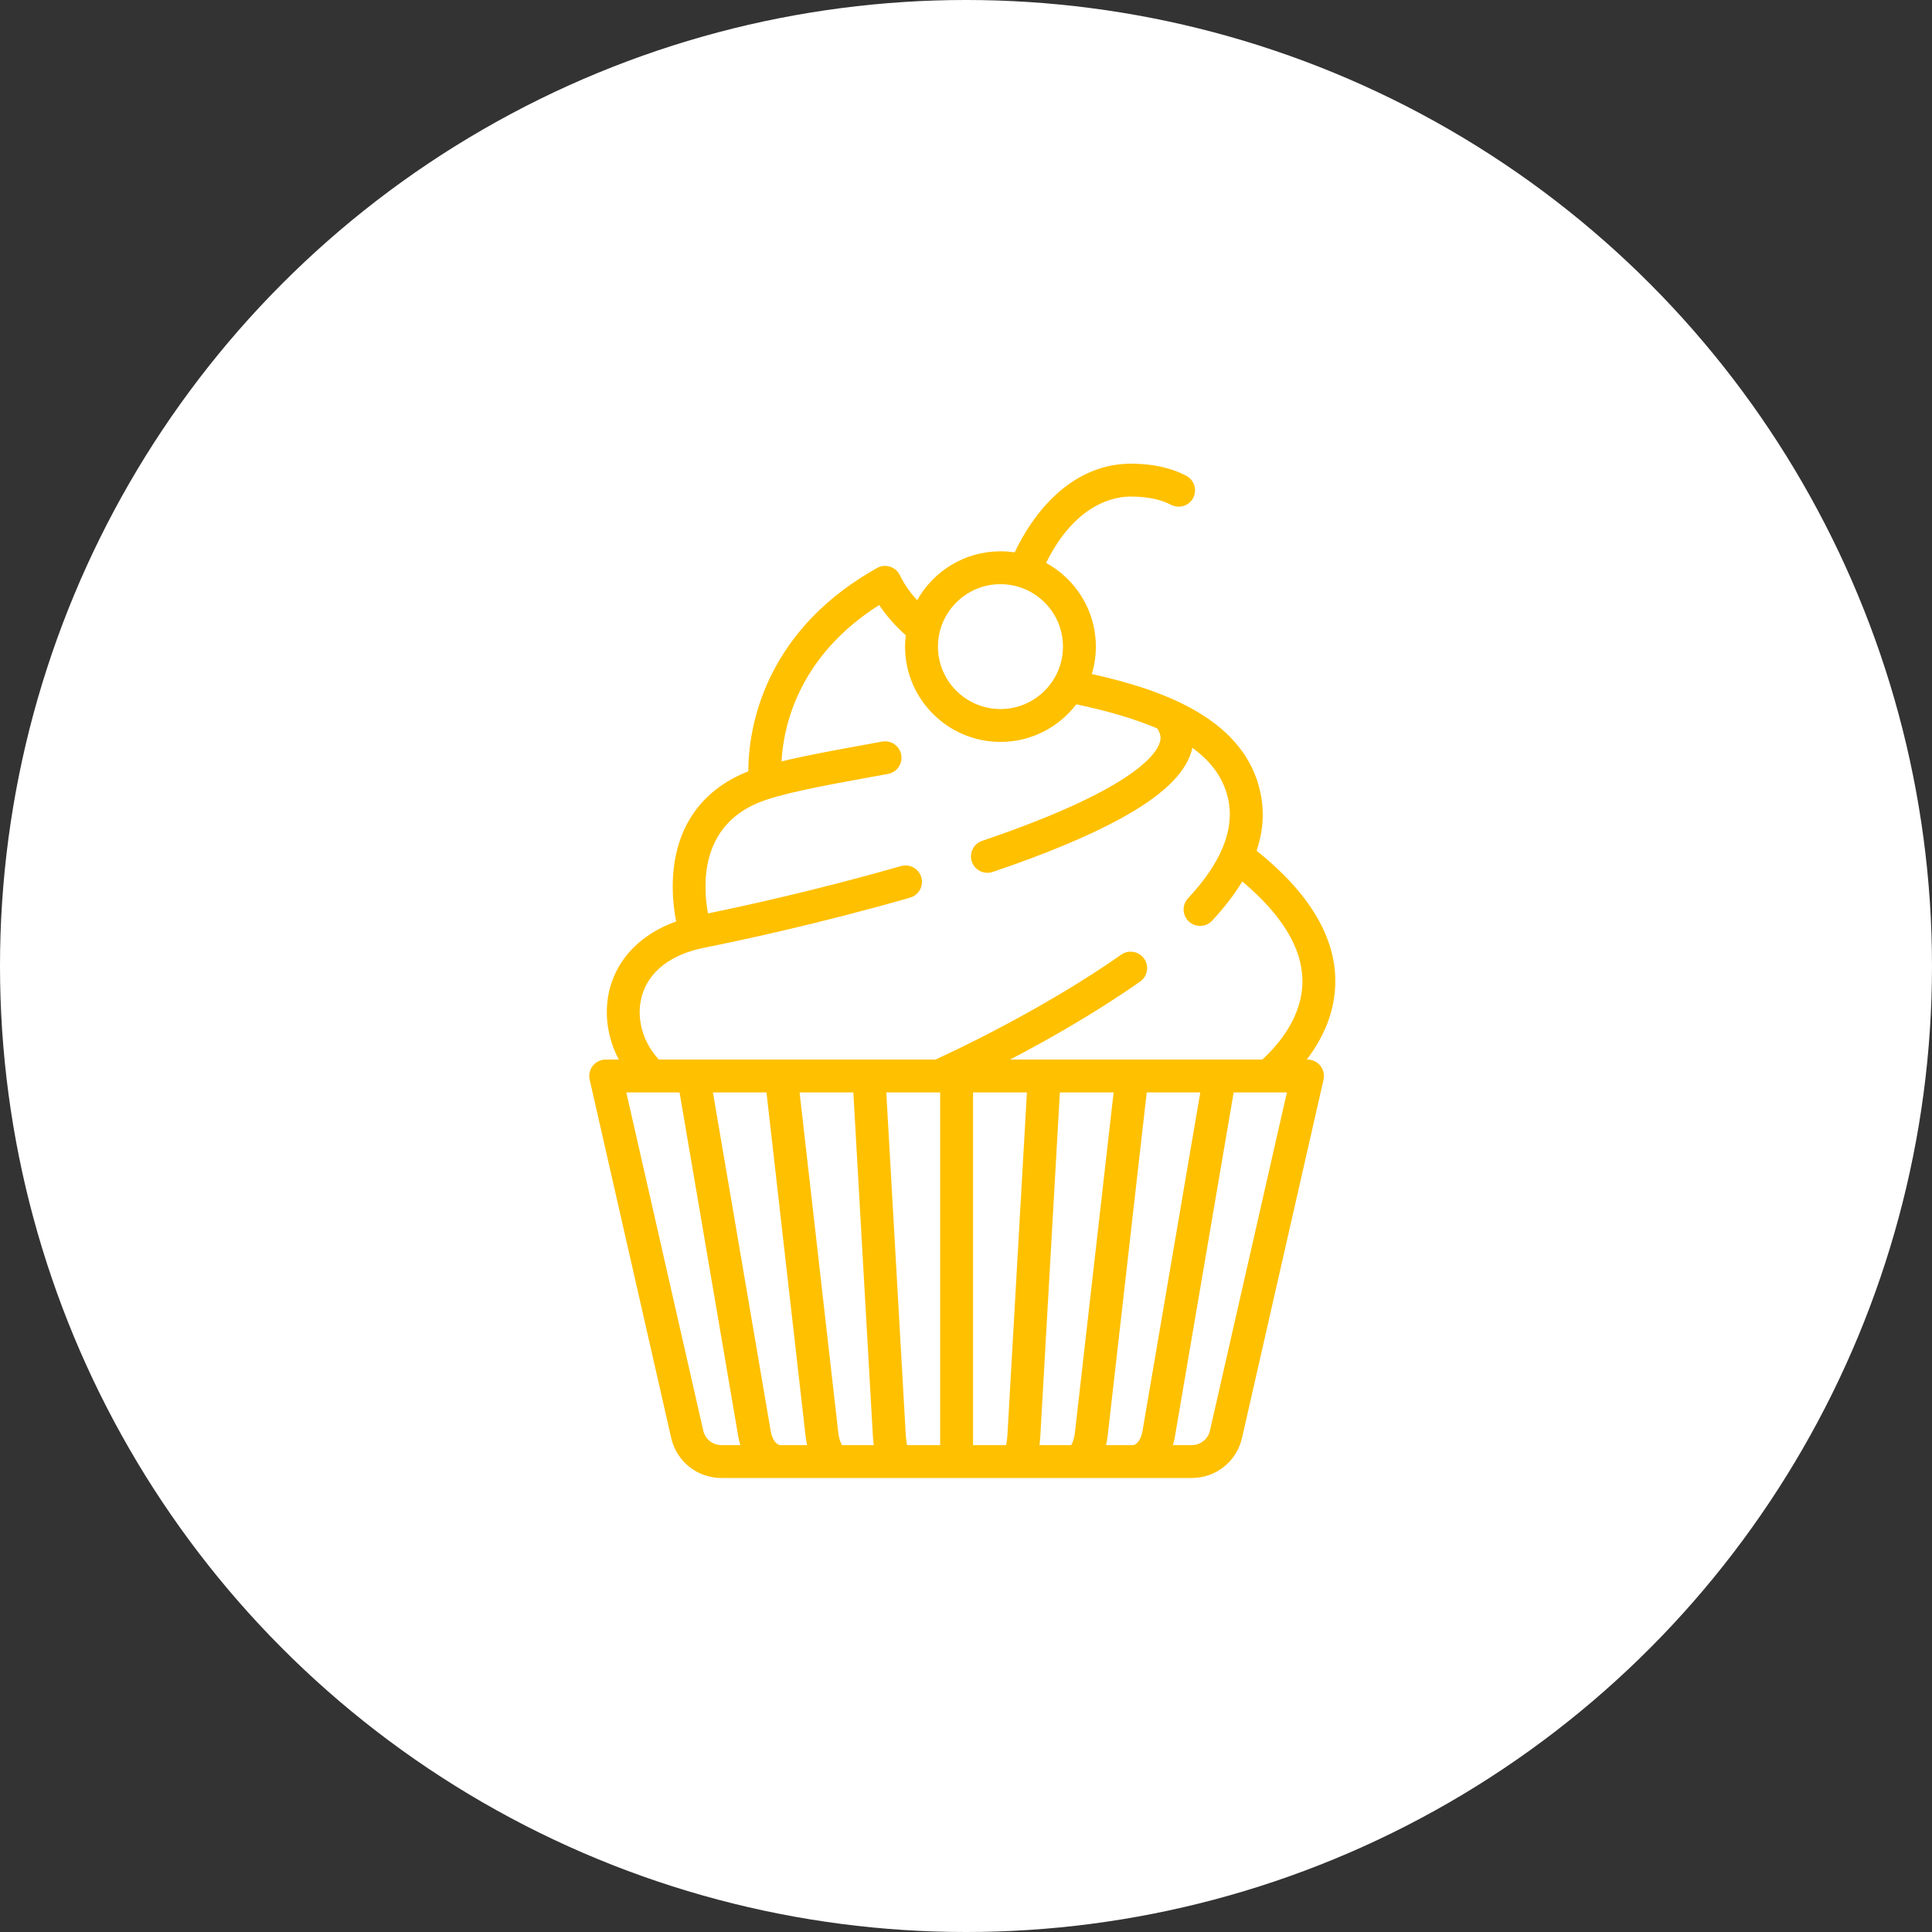 <?xml version="1.0" encoding="UTF-8"?>
<svg width="200px" height="200px" viewBox="0 0 200 200" version="1.1" xmlns="http://www.w3.org/2000/svg" xmlns:xlink="http://www.w3.org/1999/xlink">
    <rect x="0" y="0" width="200" height="200" fill="#333333" stroke="none"/>
    <!-- Generator: Sketch 48 (47235) - http://www.bohemiancoding.com/sketch -->
    <title>Group 4</title>
    <desc>Created with Sketch.</desc>
    <defs></defs>
    <g id="Page-1" stroke="none" stroke-width="1" fill="none" fill-rule="evenodd">
        <g id="dessert" fill-rule="nonzero">
            <g id="Group-4">
                <circle id="Oval" fill="#FFFFFF" cx="100" cy="100" r="100"></circle>
                <g id="dessert" transform="translate(61, 48)" fill="#FFC000">
                    <path d="M74.352,61.685 L74.276,61.685 C75.879,59.586 77.285,56.77 77.23,53.383 C77.155,48.804 74.415,44.325 69.087,40.07 C69.753,38.071 69.894,36.101 69.503,34.171 C67.954,26.525 59.648,23.471 52.025,21.773 C52.296,20.874 52.443,19.922 52.443,18.936 C52.443,15.205 50.358,11.951 47.291,10.275 C50.343,4.086 54.411,3.402 56.048,3.402 C58.133,3.402 59.444,3.848 60.203,4.25 C60.793,4.562 61.508,4.512 62.04,4.108 C63.03,3.357 62.902,1.837 61.804,1.253 C60.583,0.604 58.727,0 56.048,0 C52.784,0 49.722,1.5 47.194,4.339 C46.343,5.294 45.113,6.905 44.038,9.181 C43.559,9.109 43.068,9.071 42.568,9.071 C38.864,9.071 35.632,11.119 33.942,14.14 C33.324,13.457 32.64,12.564 32.159,11.553 C31.956,11.128 31.586,10.806 31.137,10.663 C30.688,10.521 30.199,10.57 29.788,10.801 C24.698,13.653 20.981,17.453 18.741,22.096 C16.825,26.066 16.471,29.724 16.465,31.851 C16.321,31.907 16.178,31.962 16.045,32.019 C11.637,33.906 9.096,37.498 8.695,42.407 C8.534,44.369 8.756,46.16 8.993,47.388 C5.486,48.644 3.047,51.044 2.167,54.189 C1.473,56.672 1.831,59.365 3.061,61.685 L1.703,61.685 C1.185,61.685 0.695,61.92 0.372,62.325 C0.049,62.729 -0.072,63.258 0.042,63.763 L8.481,100.852 C9.036,103.294 11.176,105 13.683,105 L62.371,105 C64.878,105 67.017,103.294 67.573,100.852 L76.012,63.763 C76.126,63.258 76.005,62.729 75.682,62.325 C75.359,61.92 74.87,61.685 74.352,61.685 Z M42.568,12.473 C46.136,12.473 49.038,15.372 49.038,18.936 C49.038,22.5 46.136,25.4 42.568,25.4 C39,25.4 36.098,22.5 36.098,18.936 C36.098,15.372 39,12.473 42.568,12.473 Z M13.684,101.598 C12.777,101.598 12.003,100.981 11.802,100.098 L3.836,65.086 L9.347,65.086 L15.434,100.76 C15.484,101.051 15.553,101.33 15.638,101.598 L13.684,101.598 Z M19.77,101.598 C19.46,101.598 18.948,101.108 18.792,100.189 L12.802,65.086 L18.345,65.086 L22.393,100.667 C22.43,100.991 22.484,101.302 22.553,101.598 L19.77,101.598 Z M26.163,101.598 C26.045,101.406 25.856,100.986 25.776,100.282 L21.772,65.086 L27.337,65.086 L29.356,100.571 C29.377,100.936 29.408,101.278 29.451,101.598 L26.163,101.598 Z M36.325,101.598 L32.901,101.598 C32.843,101.307 32.786,100.904 32.756,100.378 L30.748,65.086 L36.206,65.086 C36.208,65.086 36.21,65.087 36.212,65.087 C36.215,65.087 36.218,65.086 36.221,65.086 L36.325,65.086 L36.325,101.598 Z M43.299,100.378 C43.269,100.904 43.211,101.307 43.153,101.598 L39.73,101.598 L39.73,65.086 L45.306,65.086 L43.299,100.378 Z M49.891,101.598 L46.604,101.598 C46.646,101.278 46.678,100.936 46.699,100.571 L48.717,65.086 L54.282,65.086 L50.278,100.282 C50.198,100.986 50.01,101.406 49.891,101.598 Z M56.285,101.598 L53.501,101.598 C53.571,101.302 53.625,100.991 53.662,100.667 L57.71,65.086 L63.253,65.086 L57.263,100.189 C57.106,101.108 56.594,101.598 56.285,101.598 Z M64.253,100.098 C64.052,100.981 63.278,101.598 62.371,101.598 L60.416,101.598 C60.501,101.33 60.571,101.051 60.62,100.76 L66.708,65.086 L70.316,65.086 C70.318,65.086 70.319,65.086 70.321,65.086 C70.323,65.086 70.324,65.086 70.326,65.086 L72.219,65.086 L64.253,100.098 Z M69.674,61.685 L43.566,61.685 C47.395,59.686 52.354,56.886 57.026,53.612 C57.796,53.072 57.982,52.011 57.442,51.242 C56.902,50.473 55.84,50.287 55.071,50.827 C46.96,56.511 37.673,60.85 35.844,61.685 L7.203,61.685 C5.511,59.86 4.822,57.34 5.447,55.104 C6.155,52.572 8.441,50.799 11.885,50.111 C15.119,49.465 23.671,47.666 33.21,44.926 C34.114,44.666 34.636,43.724 34.376,42.821 C34.116,41.919 33.174,41.397 32.269,41.657 C23.766,44.099 16.059,45.784 12.293,46.557 C11.772,43.757 11.428,37.697 17.386,35.146 C19.686,34.161 24.346,33.314 29.28,32.416 L30.928,32.116 C31.853,31.946 32.465,31.06 32.296,30.136 C32.126,29.212 31.238,28.601 30.314,28.77 L28.67,29.07 C25.484,29.649 22.409,30.209 19.899,30.822 C20.131,26.859 21.812,19.859 30.009,14.631 C30.625,15.549 31.286,16.305 31.812,16.847 C32.178,17.224 32.491,17.52 32.765,17.758 C32.719,18.145 32.692,18.538 32.692,18.937 C32.692,24.376 37.122,28.802 42.568,28.802 C45.768,28.802 48.616,27.272 50.422,24.908 C53.78,25.622 56.559,26.447 58.803,27.411 C59.229,28.054 59.17,28.517 59.052,28.886 C58.63,30.21 55.992,33.85 40.67,39.044 C39.779,39.346 39.302,40.312 39.605,41.201 C39.845,41.909 40.507,42.356 41.217,42.356 C41.398,42.356 41.583,42.326 41.764,42.265 C47.256,40.403 51.711,38.544 55.006,36.739 C59.176,34.455 61.561,32.224 62.297,29.92 C62.351,29.75 62.395,29.581 62.431,29.411 C64.524,30.93 65.735,32.72 66.166,34.847 C66.792,37.938 65.386,41.35 61.986,44.99 C61.344,45.677 61.381,46.753 62.069,47.394 C62.397,47.7 62.814,47.852 63.23,47.852 C63.686,47.852 64.14,47.67 64.475,47.311 C65.747,45.95 66.787,44.595 67.598,43.249 C71.675,46.668 73.771,50.094 73.825,53.439 C73.886,57.151 71.432,60.073 69.674,61.685 Z" id="Shape"></path>
                </g>
            </g>
        </g>
    </g>
</svg>